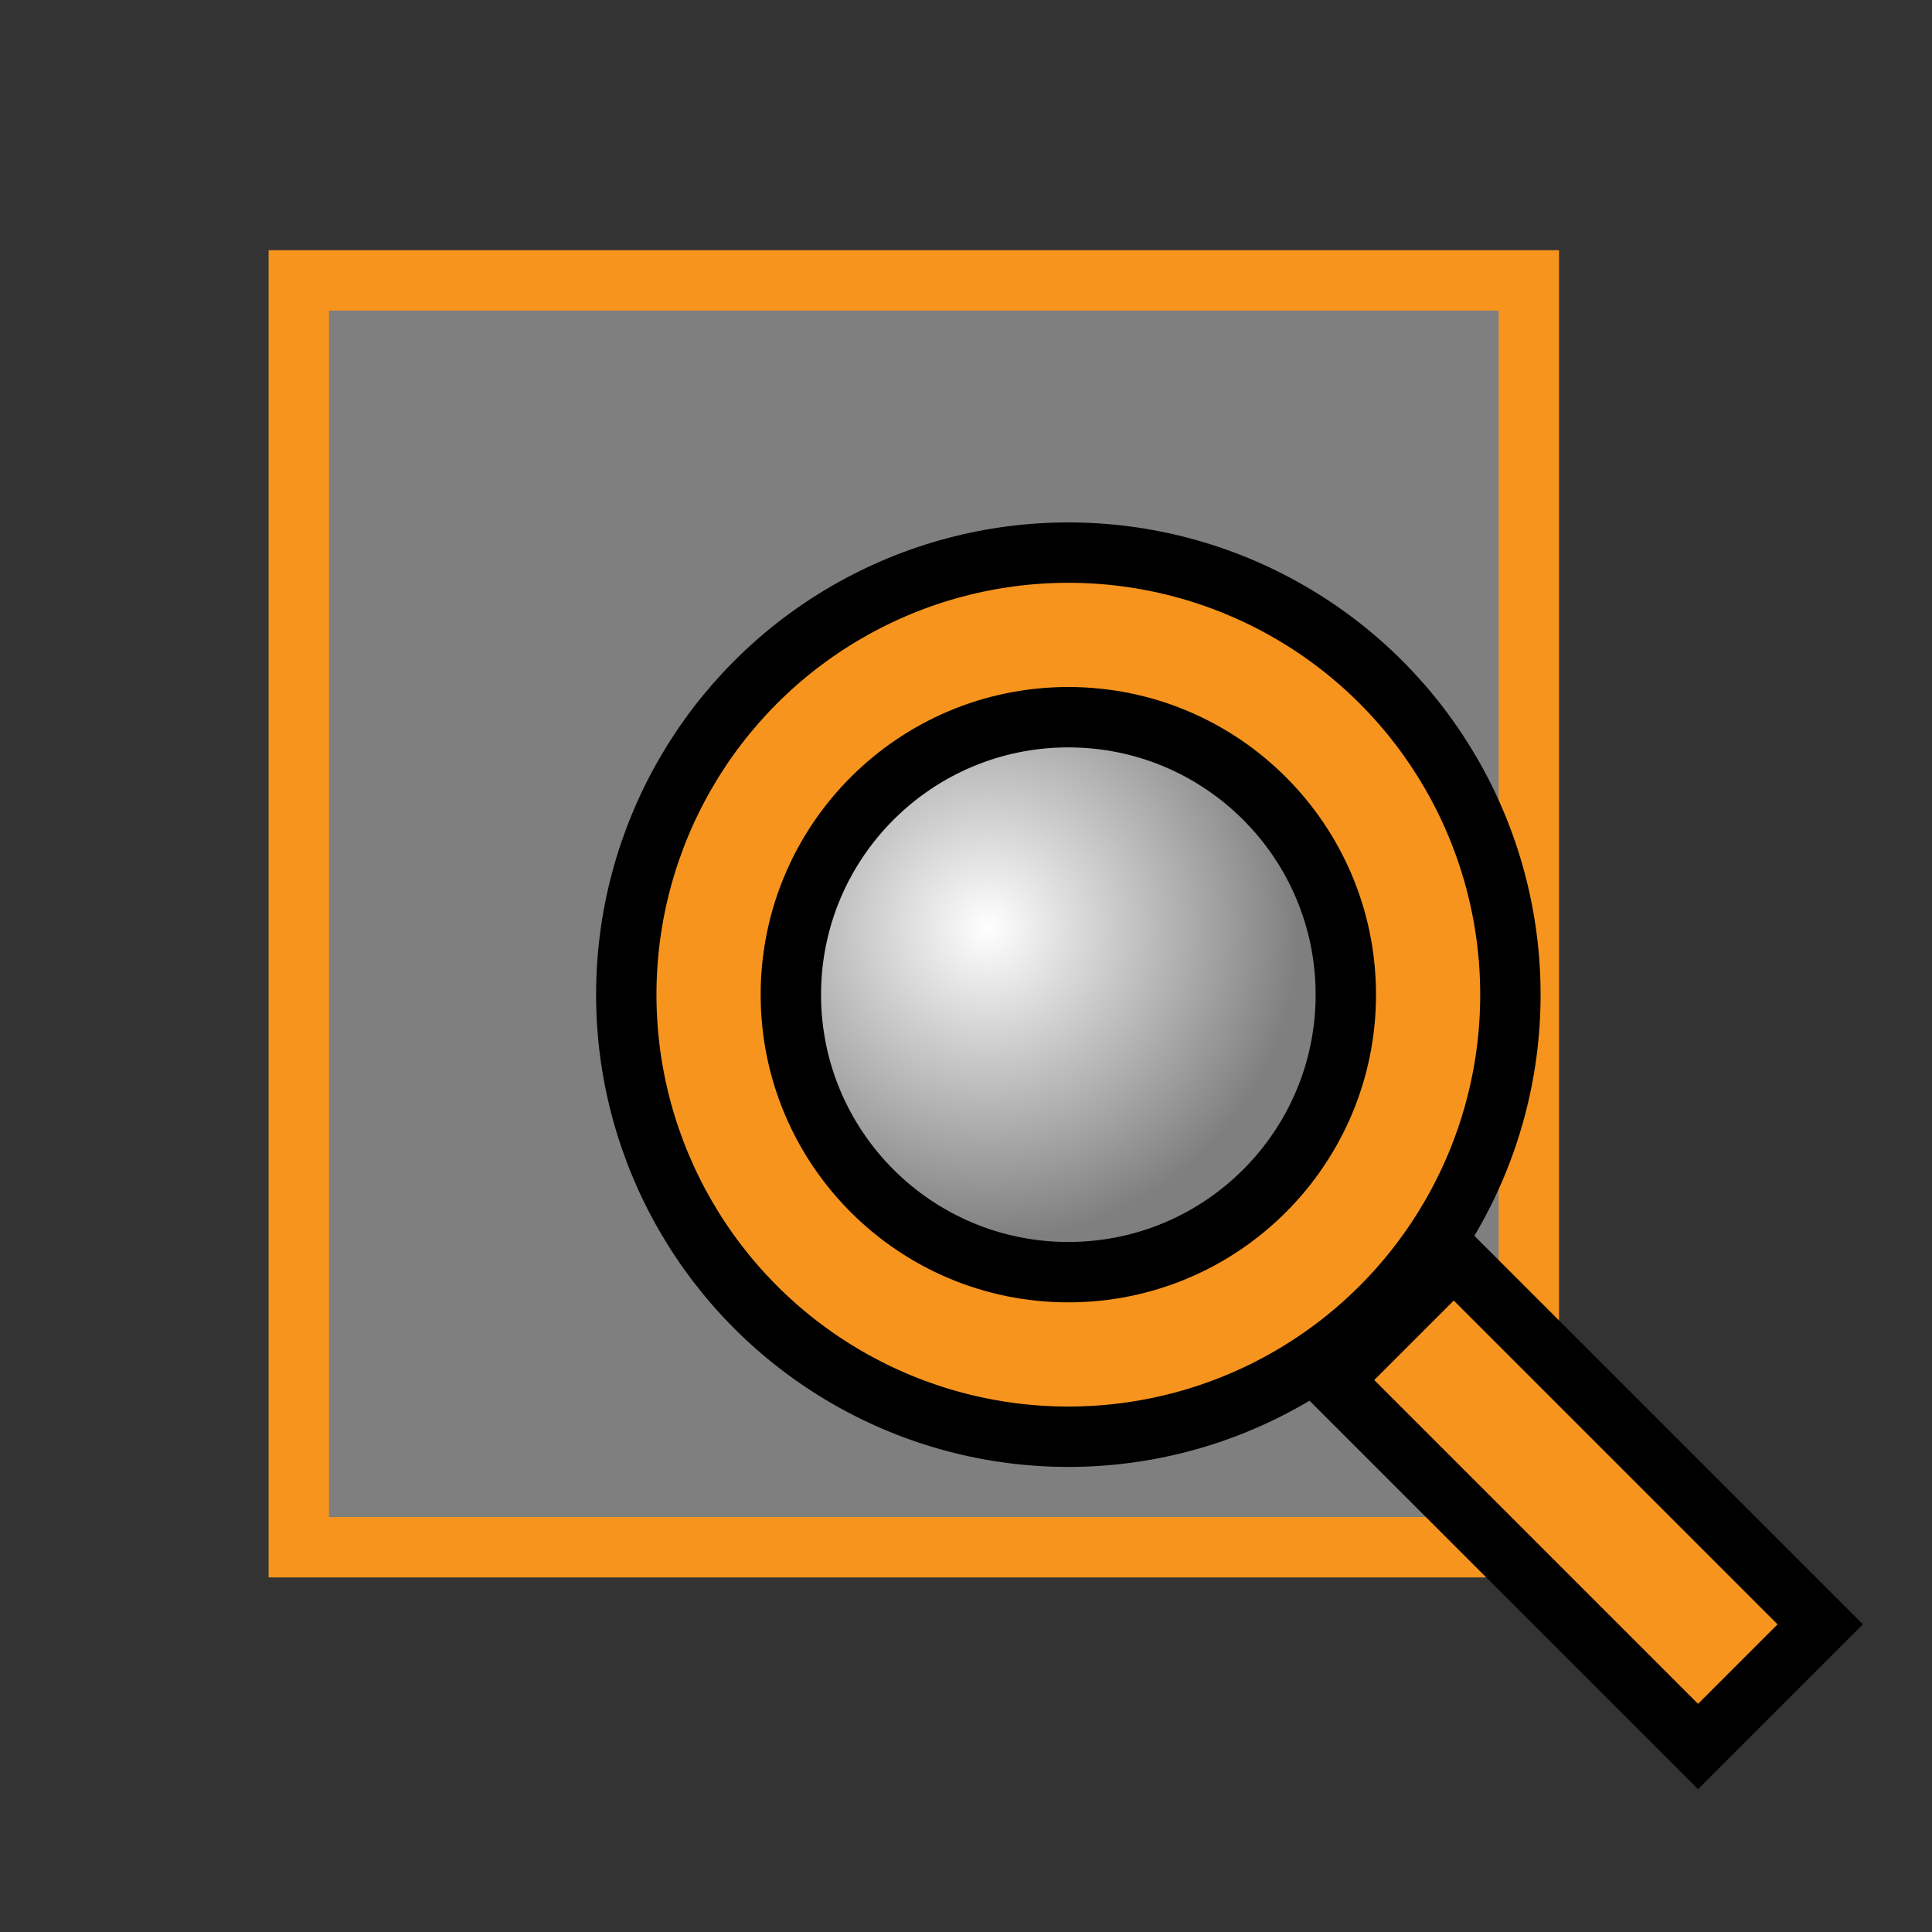 <?xml version="1.0" encoding="UTF-8" standalone="no"?>
<svg
   version="1.1"
   viewBox="0 0 32 32"
   xml:space="preserve"
   id="svg15"
   sodipodi:docname="search-image.svg"
   inkscape:version="1.1.2 (b8e25be833, 2022-02-05)"
   inkscape:export-filename="C:\Users\Timo\Documents\Archiv\Studium\repro\orgui\orgui\resources\icons\search-image.png"
   inkscape:export-xdpi="96"
   inkscape:export-ydpi="96"
   xmlns:inkscape="http://www.inkscape.org/namespaces/inkscape"
   xmlns:sodipodi="http://sodipodi.sourceforge.net/DTD/sodipodi-0.dtd"
   xmlns:xlink="http://www.w3.org/1999/xlink"
   xmlns="http://www.w3.org/2000/svg"
   xmlns:svg="http://www.w3.org/2000/svg"
   xmlns:rdf="http://www.w3.org/1999/02/22-rdf-syntax-ns#"
   xmlns:cc="http://creativecommons.org/ns#"
   xmlns:dc="http://purl.org/dc/elements/1.1/"><rect x="0" y="0" width="32" height="32" fill="#333333" stroke="none"/><sodipodi:namedview
     pagecolor="#ffffff"
     bordercolor="#666666"
     borderopacity="1"
     objecttolerance="10"
     gridtolerance="10"
     guidetolerance="10"
     inkscape:pageopacity="0"
     inkscape:pageshadow="2"
     inkscape:window-width="3840"
     inkscape:window-height="2066"
     id="namedview17"
     showgrid="false"
     inkscape:zoom="14.75"
     inkscape:cx="-15.59322"
     inkscape:cy="27.525424"
     inkscape:window-x="-11"
     inkscape:window-y="-11"
     inkscape:window-maximized="1"
     inkscape:current-layer="svg15"
     inkscape:pagecheckerboard="0" /><defs
     id="defs5"><linearGradient
       inkscape:collect="always"
       id="linearGradient2333"><stop
         style="stop-color:#ffffff;stop-opacity:1"
         offset="0"
         id="stop2329" /><stop
         style="stop-color:#7f7f7f;stop-opacity:1"
         offset="1"
         id="stop2331" /></linearGradient><filter
       id="a"
       x="-0.142"
       y="-0.146"
       width="1.284"
       height="1.293"
       color-interpolation-filters="sRGB"><feGaussianBlur
         stdDeviation="0.952"
         id="feGaussianBlur2" /></filter><radialGradient
       inkscape:collect="always"
       xlink:href="#linearGradient2333"
       id="radialGradient2335"
       cx="43.034"
       cy="18.492"
       fx="43.034"
       fy="18.492"
       r="4.5"
       gradientUnits="userSpaceOnUse"
       gradientTransform="matrix(1.149,0,0,1.149,-34.583,-6.288)" /></defs><rect
     style="fill:#7f7f7f;fill-opacity:1;stroke:#f7941e;stroke-width:1;stroke-linecap:butt;stroke-linejoin:miter;stroke-miterlimit:4;stroke-dasharray:none;stroke-dashoffset:0;stroke-opacity:1"
     id="rect4529"
     width="20.373"
     height="20.983"
     x="4.949"
     y="4.644" /><g
     id="g8933"
     transform="translate(1.492,0.407)"><circle
       style="fill:#f7941e;fill-opacity:1;stroke:#000000;stroke-width:1;stroke-miterlimit:4;stroke-dasharray:none;stroke-opacity:1"
       id="circle985"
       cx="16.203"
       cy="16.068"
       r="7.322" /><circle
       style="fill:url(#radialGradient2335);fill-opacity:1;stroke:#000000;stroke-width:1;stroke-opacity:1"
       id="path939"
       cx="16.203"
       cy="16.068"
       r="4.596" /><rect
       style="fill:#f7941e;fill-opacity:1;stroke:#000000;stroke-width:1;stroke-miterlimit:4;stroke-dasharray:none;stroke-opacity:1"
       id="rect3347"
       width="8.585"
       height="2.862"
       x="30.415"
       y="-1.527"
       transform="rotate(45)" /></g></svg>
